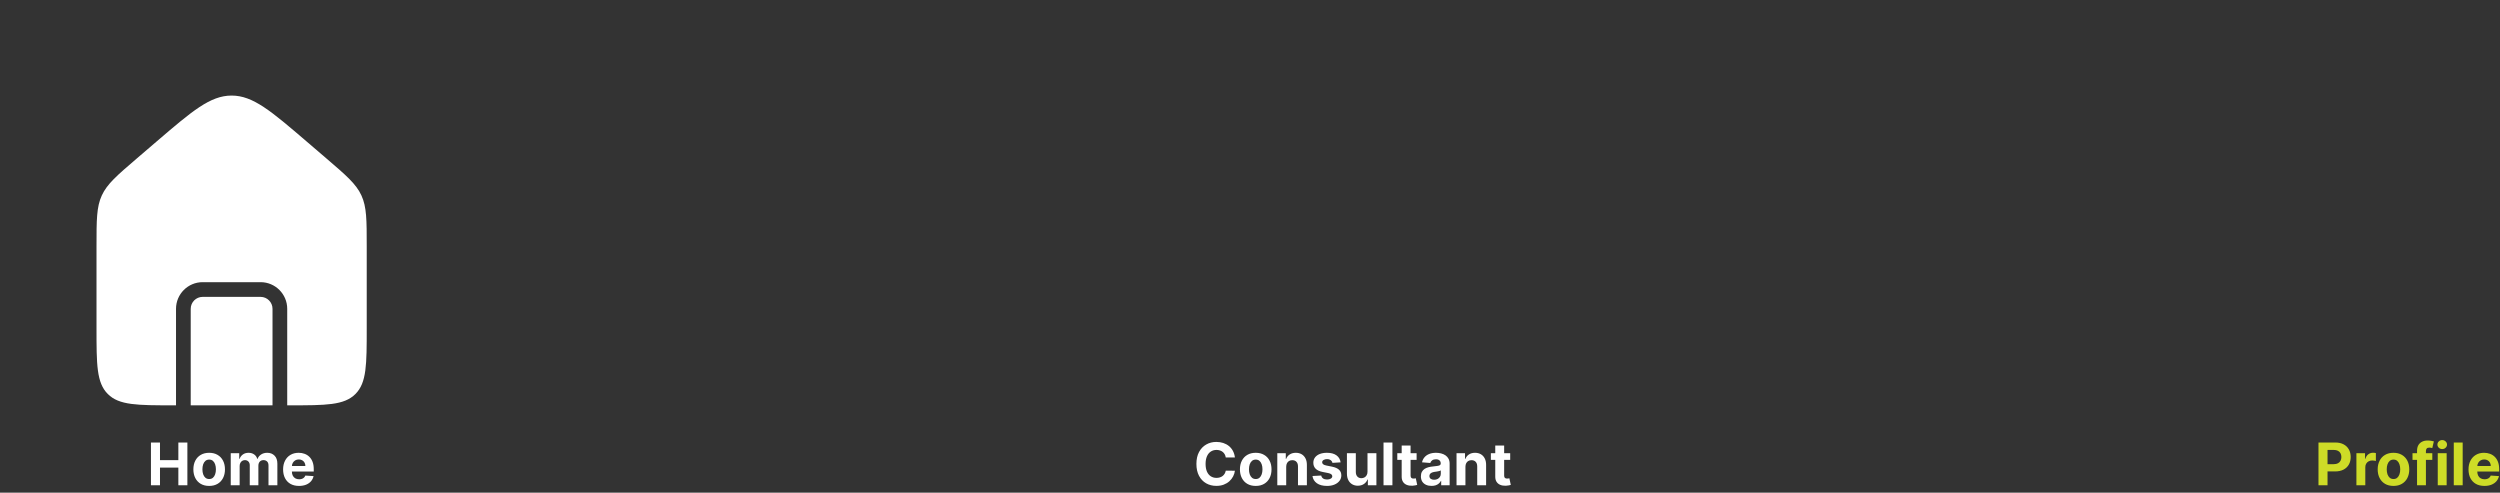 <svg width="340" height="67" viewBox="0 0 340 67" fill="none" xmlns="http://www.w3.org/2000/svg">
<rect x="0" y="0" width="340" height="67" fill="#333333" stroke="none"/>
<path fill-rule="evenodd" clip-rule="evenodd" d="M13.845 26.581C13.125 28.148 13.125 29.93 13.125 33.494V44.625C13.125 49.575 13.125 52.05 14.663 53.587C16.2 55.125 18.675 55.125 23.625 55.125H23.938V42C23.938 39.998 25.561 38.375 27.562 38.375H35.438C37.44 38.375 39.062 39.998 39.062 42V55.125H39.375C44.325 55.125 46.8 55.125 48.337 53.587C49.875 52.05 49.875 49.575 49.875 44.625V33.494C49.875 29.93 49.875 28.148 49.154 26.581C48.434 25.015 47.081 23.855 44.375 21.535L41.75 19.285C36.859 15.093 34.413 12.997 31.5 12.997C28.587 12.997 26.141 15.093 21.25 19.285L18.625 21.535C15.919 23.855 14.566 25.015 13.845 26.581ZM37.062 55.125V42C37.062 41.102 36.335 40.375 35.438 40.375H27.562C26.665 40.375 25.938 41.102 25.938 42V55.125H37.062Z" fill="white"/>
<path d="M20.529 66V60.182H21.759V62.582H24.256V60.182H25.484V66H24.256V63.597H21.759V66H20.529ZM28.447 66.085C28.005 66.085 27.624 65.992 27.302 65.804C26.982 65.615 26.735 65.351 26.56 65.014C26.386 64.675 26.299 64.282 26.299 63.835C26.299 63.385 26.386 62.99 26.56 62.653C26.735 62.314 26.982 62.051 27.302 61.864C27.624 61.674 28.005 61.58 28.447 61.58C28.888 61.58 29.269 61.674 29.589 61.864C29.911 62.051 30.159 62.314 30.333 62.653C30.507 62.99 30.595 63.385 30.595 63.835C30.595 64.282 30.507 64.675 30.333 65.014C30.159 65.351 29.911 65.615 29.589 65.804C29.269 65.992 28.888 66.085 28.447 66.085ZM28.452 65.148C28.653 65.148 28.821 65.091 28.955 64.977C29.09 64.862 29.191 64.704 29.259 64.506C29.329 64.307 29.364 64.081 29.364 63.827C29.364 63.573 29.329 63.347 29.259 63.148C29.191 62.949 29.09 62.792 28.955 62.676C28.821 62.561 28.653 62.503 28.452 62.503C28.25 62.503 28.079 62.561 27.941 62.676C27.805 62.792 27.701 62.949 27.631 63.148C27.563 63.347 27.529 63.573 27.529 63.827C27.529 64.081 27.563 64.307 27.631 64.506C27.701 64.704 27.805 64.862 27.941 64.977C28.079 65.091 28.25 65.148 28.452 65.148ZM31.381 66V61.636H32.535V62.406H32.586C32.677 62.151 32.828 61.949 33.041 61.801C33.253 61.653 33.506 61.58 33.802 61.58C34.101 61.58 34.356 61.654 34.566 61.804C34.776 61.952 34.916 62.153 34.986 62.406H35.032C35.121 62.156 35.282 61.956 35.515 61.807C35.75 61.655 36.027 61.58 36.347 61.58C36.755 61.58 37.085 61.709 37.339 61.969C37.594 62.226 37.722 62.592 37.722 63.065V66H36.515V63.304C36.515 63.062 36.45 62.88 36.322 62.758C36.193 62.637 36.032 62.577 35.839 62.577C35.619 62.577 35.448 62.647 35.325 62.787C35.202 62.925 35.14 63.108 35.14 63.335V66H33.967V63.278C33.967 63.064 33.905 62.894 33.782 62.767C33.661 62.64 33.501 62.577 33.302 62.577C33.167 62.577 33.046 62.611 32.938 62.679C32.832 62.745 32.748 62.839 32.685 62.96C32.623 63.08 32.592 63.22 32.592 63.381V66H31.381ZM40.667 66.085C40.218 66.085 39.832 65.994 39.508 65.812C39.186 65.629 38.938 65.369 38.764 65.034C38.589 64.697 38.502 64.298 38.502 63.838C38.502 63.389 38.589 62.995 38.764 62.656C38.938 62.317 39.183 62.053 39.499 61.864C39.818 61.674 40.191 61.58 40.619 61.58C40.907 61.58 41.175 61.626 41.423 61.719C41.673 61.81 41.89 61.947 42.076 62.131C42.264 62.314 42.409 62.545 42.514 62.824C42.618 63.1 42.67 63.424 42.67 63.795V64.128H38.985V63.378H41.531C41.531 63.204 41.493 63.049 41.417 62.915C41.341 62.78 41.236 62.675 41.102 62.599C40.969 62.522 40.815 62.483 40.639 62.483C40.455 62.483 40.292 62.526 40.15 62.611C40.01 62.694 39.9 62.807 39.82 62.949C39.741 63.089 39.7 63.245 39.698 63.418V64.131C39.698 64.347 39.738 64.533 39.818 64.69C39.899 64.847 40.014 64.969 40.161 65.054C40.309 65.139 40.484 65.182 40.687 65.182C40.821 65.182 40.944 65.163 41.056 65.125C41.168 65.087 41.264 65.03 41.343 64.954C41.423 64.879 41.483 64.786 41.525 64.676L42.644 64.75C42.587 65.019 42.471 65.254 42.295 65.454C42.12 65.653 41.895 65.809 41.619 65.921C41.344 66.03 41.027 66.085 40.667 66.085Z" fill="white"/>
<path d="M167.948 62.219H166.703C166.681 62.058 166.634 61.915 166.564 61.79C166.494 61.663 166.404 61.555 166.294 61.466C166.185 61.377 166.058 61.309 165.914 61.261C165.772 61.214 165.617 61.19 165.451 61.19C165.15 61.19 164.887 61.265 164.664 61.415C164.44 61.562 164.267 61.778 164.144 62.062C164.021 62.345 163.959 62.688 163.959 63.091C163.959 63.506 164.021 63.854 164.144 64.136C164.269 64.419 164.443 64.632 164.667 64.776C164.89 64.919 165.149 64.992 165.442 64.992C165.607 64.992 165.759 64.97 165.9 64.926C166.042 64.883 166.167 64.819 166.277 64.736C166.387 64.651 166.478 64.547 166.55 64.426C166.624 64.305 166.675 64.167 166.703 64.011L167.948 64.017C167.916 64.284 167.835 64.542 167.706 64.79C167.579 65.036 167.408 65.257 167.192 65.452C166.978 65.645 166.722 65.798 166.425 65.912C166.13 66.024 165.795 66.079 165.422 66.079C164.903 66.079 164.439 65.962 164.03 65.727C163.623 65.492 163.301 65.153 163.064 64.707C162.829 64.262 162.712 63.724 162.712 63.091C162.712 62.456 162.831 61.917 163.07 61.472C163.309 61.026 163.632 60.688 164.042 60.455C164.451 60.22 164.911 60.102 165.422 60.102C165.759 60.102 166.072 60.15 166.36 60.244C166.65 60.339 166.906 60.477 167.13 60.659C167.353 60.839 167.535 61.06 167.675 61.321C167.817 61.582 167.908 61.882 167.948 62.219ZM170.779 66.085C170.337 66.085 169.956 65.992 169.634 65.804C169.314 65.615 169.067 65.351 168.892 65.014C168.718 64.675 168.631 64.282 168.631 63.835C168.631 63.385 168.718 62.99 168.892 62.653C169.067 62.314 169.314 62.051 169.634 61.864C169.956 61.674 170.337 61.58 170.779 61.58C171.22 61.58 171.601 61.674 171.921 61.864C172.243 62.051 172.491 62.314 172.665 62.653C172.839 62.99 172.926 63.385 172.926 63.835C172.926 64.282 172.839 64.675 172.665 65.014C172.491 65.351 172.243 65.615 171.921 65.804C171.601 65.992 171.22 66.085 170.779 66.085ZM170.784 65.148C170.985 65.148 171.153 65.091 171.287 64.977C171.422 64.862 171.523 64.704 171.591 64.506C171.661 64.307 171.696 64.081 171.696 63.827C171.696 63.573 171.661 63.347 171.591 63.148C171.523 62.949 171.422 62.792 171.287 62.676C171.153 62.561 170.985 62.503 170.784 62.503C170.582 62.503 170.411 62.561 170.273 62.676C170.137 62.792 170.033 62.949 169.963 63.148C169.895 63.347 169.861 63.573 169.861 63.827C169.861 64.081 169.895 64.307 169.963 64.506C170.033 64.704 170.137 64.862 170.273 64.977C170.411 65.091 170.582 65.148 170.784 65.148ZM174.924 63.477V66H173.713V61.636H174.867V62.406H174.918C175.015 62.153 175.176 61.952 175.404 61.804C175.631 61.654 175.907 61.58 176.23 61.58C176.533 61.58 176.798 61.646 177.023 61.778C177.248 61.911 177.424 62.1 177.549 62.347C177.674 62.591 177.736 62.883 177.736 63.222V66H176.526V63.438C176.528 63.17 176.46 62.962 176.321 62.812C176.183 62.661 175.993 62.585 175.75 62.585C175.587 62.585 175.444 62.62 175.319 62.69C175.195 62.76 175.099 62.863 175.029 62.997C174.961 63.13 174.926 63.29 174.924 63.477ZM182.321 62.881L181.213 62.949C181.194 62.854 181.153 62.769 181.091 62.693C181.028 62.615 180.946 62.554 180.843 62.508C180.743 62.461 180.623 62.438 180.483 62.438C180.295 62.438 180.137 62.477 180.008 62.557C179.879 62.635 179.815 62.739 179.815 62.869C179.815 62.974 179.857 63.062 179.94 63.133C180.023 63.206 180.166 63.263 180.369 63.307L181.159 63.466C181.583 63.553 181.899 63.693 182.108 63.886C182.316 64.079 182.42 64.333 182.42 64.648C182.42 64.934 182.336 65.185 182.167 65.401C182.001 65.617 181.771 65.785 181.48 65.906C181.19 66.026 180.856 66.085 180.477 66.085C179.899 66.085 179.439 65.965 179.096 65.724C178.755 65.482 178.556 65.153 178.497 64.736L179.687 64.673C179.723 64.849 179.81 64.984 179.949 65.077C180.087 65.168 180.264 65.213 180.48 65.213C180.692 65.213 180.862 65.172 180.991 65.091C181.122 65.008 181.188 64.901 181.19 64.77C181.188 64.66 181.142 64.57 181.051 64.5C180.96 64.428 180.82 64.373 180.63 64.335L179.875 64.185C179.449 64.099 179.131 63.952 178.923 63.742C178.717 63.531 178.613 63.263 178.613 62.938C178.613 62.657 178.689 62.416 178.841 62.213C178.994 62.01 179.209 61.854 179.485 61.744C179.764 61.635 180.09 61.58 180.463 61.58C181.014 61.58 181.448 61.696 181.764 61.929C182.082 62.162 182.268 62.479 182.321 62.881ZM185.98 64.142V61.636H187.191V66H186.029V65.207H185.983C185.885 65.463 185.721 65.669 185.492 65.824C185.265 65.979 184.987 66.057 184.659 66.057C184.368 66.057 184.111 65.99 183.89 65.858C183.668 65.725 183.495 65.537 183.37 65.293C183.247 65.048 183.184 64.756 183.182 64.415V61.636H184.392V64.199C184.394 64.456 184.463 64.66 184.6 64.81C184.736 64.959 184.919 65.034 185.148 65.034C185.294 65.034 185.43 65.001 185.557 64.935C185.684 64.867 185.786 64.766 185.864 64.633C185.944 64.501 185.982 64.337 185.98 64.142ZM189.369 60.182V66H188.159V60.182H189.369ZM192.659 61.636V62.545H190.032V61.636H192.659ZM190.628 60.591H191.838V64.659C191.838 64.771 191.855 64.858 191.89 64.921C191.924 64.981 191.971 65.024 192.032 65.048C192.094 65.073 192.166 65.085 192.248 65.085C192.304 65.085 192.361 65.081 192.418 65.071C192.475 65.06 192.518 65.051 192.549 65.046L192.739 65.946C192.678 65.965 192.593 65.987 192.483 66.011C192.373 66.038 192.24 66.054 192.083 66.06C191.791 66.071 191.535 66.032 191.316 65.943C191.098 65.854 190.928 65.716 190.807 65.528C190.686 65.341 190.626 65.104 190.628 64.818V60.591ZM194.692 66.082C194.414 66.082 194.166 66.034 193.948 65.938C193.73 65.839 193.558 65.694 193.431 65.503C193.306 65.31 193.243 65.069 193.243 64.781C193.243 64.539 193.288 64.335 193.377 64.171C193.466 64.006 193.587 63.873 193.74 63.773C193.894 63.672 194.068 63.597 194.263 63.545C194.46 63.494 194.667 63.458 194.882 63.438C195.136 63.411 195.341 63.386 195.496 63.364C195.651 63.339 195.764 63.303 195.834 63.256C195.904 63.208 195.939 63.138 195.939 63.045V63.028C195.939 62.849 195.882 62.709 195.769 62.611C195.657 62.512 195.498 62.463 195.292 62.463C195.074 62.463 194.9 62.511 194.772 62.608C194.643 62.703 194.558 62.822 194.516 62.966L193.397 62.875C193.453 62.61 193.565 62.381 193.732 62.188C193.899 61.992 194.114 61.843 194.377 61.739C194.642 61.633 194.949 61.58 195.297 61.58C195.54 61.58 195.772 61.608 195.993 61.665C196.217 61.722 196.415 61.81 196.587 61.929C196.761 62.048 196.899 62.202 196.999 62.389C197.099 62.575 197.15 62.797 197.15 63.057V66H196.002V65.395H195.968C195.898 65.531 195.804 65.651 195.686 65.756C195.569 65.858 195.428 65.938 195.263 65.997C195.098 66.054 194.908 66.082 194.692 66.082ZM195.039 65.247C195.217 65.247 195.374 65.212 195.51 65.142C195.647 65.07 195.754 64.974 195.831 64.852C195.909 64.731 195.948 64.594 195.948 64.44V63.977C195.91 64.002 195.858 64.025 195.792 64.046C195.727 64.064 195.654 64.082 195.573 64.099C195.491 64.115 195.41 64.129 195.328 64.142C195.247 64.153 195.173 64.164 195.107 64.173C194.965 64.194 194.841 64.227 194.735 64.273C194.629 64.318 194.546 64.38 194.488 64.457C194.429 64.533 194.4 64.628 194.4 64.742C194.4 64.906 194.459 65.032 194.578 65.119C194.7 65.204 194.853 65.247 195.039 65.247ZM199.299 63.477V66H198.088V61.636H199.242V62.406H199.293C199.39 62.153 199.551 61.952 199.779 61.804C200.006 61.654 200.282 61.58 200.605 61.58C200.908 61.58 201.173 61.646 201.398 61.778C201.623 61.911 201.799 62.1 201.924 62.347C202.049 62.591 202.111 62.883 202.111 63.222V66H200.901V63.438C200.903 63.17 200.835 62.962 200.696 62.812C200.558 62.661 200.368 62.585 200.125 62.585C199.962 62.585 199.819 62.62 199.694 62.69C199.57 62.76 199.474 62.863 199.404 62.997C199.336 63.13 199.301 63.29 199.299 63.477ZM205.386 61.636V62.545H202.758V61.636H205.386ZM203.355 60.591H204.565V64.659C204.565 64.771 204.582 64.858 204.616 64.921C204.65 64.981 204.698 65.024 204.758 65.048C204.821 65.073 204.893 65.085 204.974 65.085C205.031 65.085 205.088 65.081 205.145 65.071C205.201 65.06 205.245 65.051 205.275 65.046L205.466 65.946C205.405 65.965 205.32 65.987 205.21 66.011C205.1 66.038 204.967 66.054 204.809 66.06C204.518 66.071 204.262 66.032 204.042 65.943C203.824 65.854 203.655 65.716 203.534 65.528C203.413 65.341 203.353 65.104 203.355 64.818V60.591Z" fill="white"/>
<path d="M315.314 66V60.182H317.61C318.051 60.182 318.427 60.266 318.738 60.435C319.048 60.601 319.285 60.833 319.448 61.131C319.613 61.426 319.695 61.767 319.695 62.153C319.695 62.54 319.612 62.881 319.445 63.176C319.278 63.472 319.037 63.702 318.721 63.867C318.406 64.031 318.025 64.114 317.578 64.114H316.115V63.128H317.38C317.616 63.128 317.811 63.087 317.965 63.006C318.12 62.922 318.236 62.808 318.311 62.662C318.389 62.514 318.428 62.345 318.428 62.153C318.428 61.96 318.389 61.792 318.311 61.648C318.236 61.502 318.12 61.389 317.965 61.31C317.81 61.228 317.613 61.188 317.374 61.188H316.544V66H315.314ZM320.471 66V61.636H321.645V62.398H321.69C321.77 62.127 321.903 61.922 322.091 61.784C322.278 61.644 322.494 61.574 322.738 61.574C322.799 61.574 322.864 61.578 322.934 61.585C323.004 61.593 323.066 61.603 323.119 61.617V62.69C323.062 62.673 322.984 62.658 322.883 62.645C322.783 62.632 322.691 62.625 322.608 62.625C322.43 62.625 322.27 62.664 322.13 62.742C321.992 62.817 321.882 62.923 321.801 63.06C321.721 63.196 321.681 63.353 321.681 63.531V66H320.471ZM325.513 66.085C325.072 66.085 324.69 65.992 324.368 65.804C324.048 65.615 323.801 65.351 323.627 65.014C323.453 64.675 323.365 64.282 323.365 63.835C323.365 63.385 323.453 62.99 323.627 62.653C323.801 62.314 324.048 62.051 324.368 61.864C324.69 61.674 325.072 61.58 325.513 61.58C325.954 61.58 326.335 61.674 326.655 61.864C326.977 62.051 327.225 62.314 327.4 62.653C327.574 62.99 327.661 63.385 327.661 63.835C327.661 64.282 327.574 64.675 327.4 65.014C327.225 65.351 326.977 65.615 326.655 65.804C326.335 65.992 325.954 66.085 325.513 66.085ZM325.519 65.148C325.72 65.148 325.887 65.091 326.022 64.977C326.156 64.862 326.257 64.704 326.326 64.506C326.396 64.307 326.431 64.081 326.431 63.827C326.431 63.573 326.396 63.347 326.326 63.148C326.257 62.949 326.156 62.792 326.022 62.676C325.887 62.561 325.72 62.503 325.519 62.503C325.316 62.503 325.146 62.561 325.007 62.676C324.871 62.792 324.768 62.949 324.698 63.148C324.63 63.347 324.596 63.573 324.596 63.827C324.596 64.081 324.63 64.307 324.698 64.506C324.768 64.704 324.871 64.862 325.007 64.977C325.146 65.091 325.316 65.148 325.519 65.148ZM330.794 61.636V62.545H328.101V61.636H330.794ZM328.718 66V61.321C328.718 61.005 328.779 60.742 328.902 60.534C329.027 60.326 329.198 60.169 329.414 60.065C329.63 59.961 329.875 59.909 330.15 59.909C330.335 59.909 330.505 59.923 330.658 59.952C330.813 59.98 330.929 60.006 331.005 60.028L330.789 60.938C330.741 60.922 330.683 60.908 330.613 60.895C330.544 60.882 330.474 60.875 330.402 60.875C330.224 60.875 330.1 60.917 330.03 61C329.96 61.081 329.925 61.196 329.925 61.344V66H328.718ZM331.534 66V61.636H332.744V66H331.534ZM332.142 61.074C331.962 61.074 331.807 61.014 331.679 60.895C331.552 60.774 331.488 60.629 331.488 60.46C331.488 60.294 331.552 60.151 331.679 60.031C331.807 59.91 331.962 59.849 332.142 59.849C332.322 59.849 332.475 59.91 332.602 60.031C332.731 60.151 332.795 60.294 332.795 60.46C332.795 60.629 332.731 60.774 332.602 60.895C332.475 61.014 332.322 61.074 332.142 61.074ZM334.924 60.182V66H333.713V60.182H334.924ZM337.882 66.085C337.433 66.085 337.047 65.994 336.723 65.812C336.401 65.629 336.153 65.369 335.978 65.034C335.804 64.697 335.717 64.298 335.717 63.838C335.717 63.389 335.804 62.995 335.978 62.656C336.153 62.317 336.398 62.053 336.714 61.864C337.032 61.674 337.405 61.58 337.833 61.58C338.121 61.58 338.389 61.626 338.637 61.719C338.887 61.81 339.105 61.947 339.291 62.131C339.478 62.314 339.624 62.545 339.728 62.824C339.833 63.1 339.885 63.424 339.885 63.795V64.128H336.2V63.378H338.745C338.745 63.204 338.708 63.049 338.632 62.915C338.556 62.78 338.451 62.675 338.316 62.599C338.184 62.522 338.029 62.483 337.853 62.483C337.67 62.483 337.507 62.526 337.365 62.611C337.225 62.694 337.115 62.807 337.035 62.949C336.956 63.089 336.915 63.245 336.913 63.418V64.131C336.913 64.347 336.953 64.533 337.032 64.69C337.114 64.847 337.228 64.969 337.376 65.054C337.524 65.139 337.699 65.182 337.902 65.182C338.036 65.182 338.159 65.163 338.271 65.125C338.383 65.087 338.478 65.03 338.558 64.954C338.637 64.879 338.698 64.786 338.74 64.676L339.859 64.75C339.802 65.019 339.686 65.254 339.51 65.454C339.335 65.653 339.11 65.809 338.833 65.921C338.559 66.03 338.242 66.085 337.882 66.085Z" fill="#CEDC27"/>
</svg>
